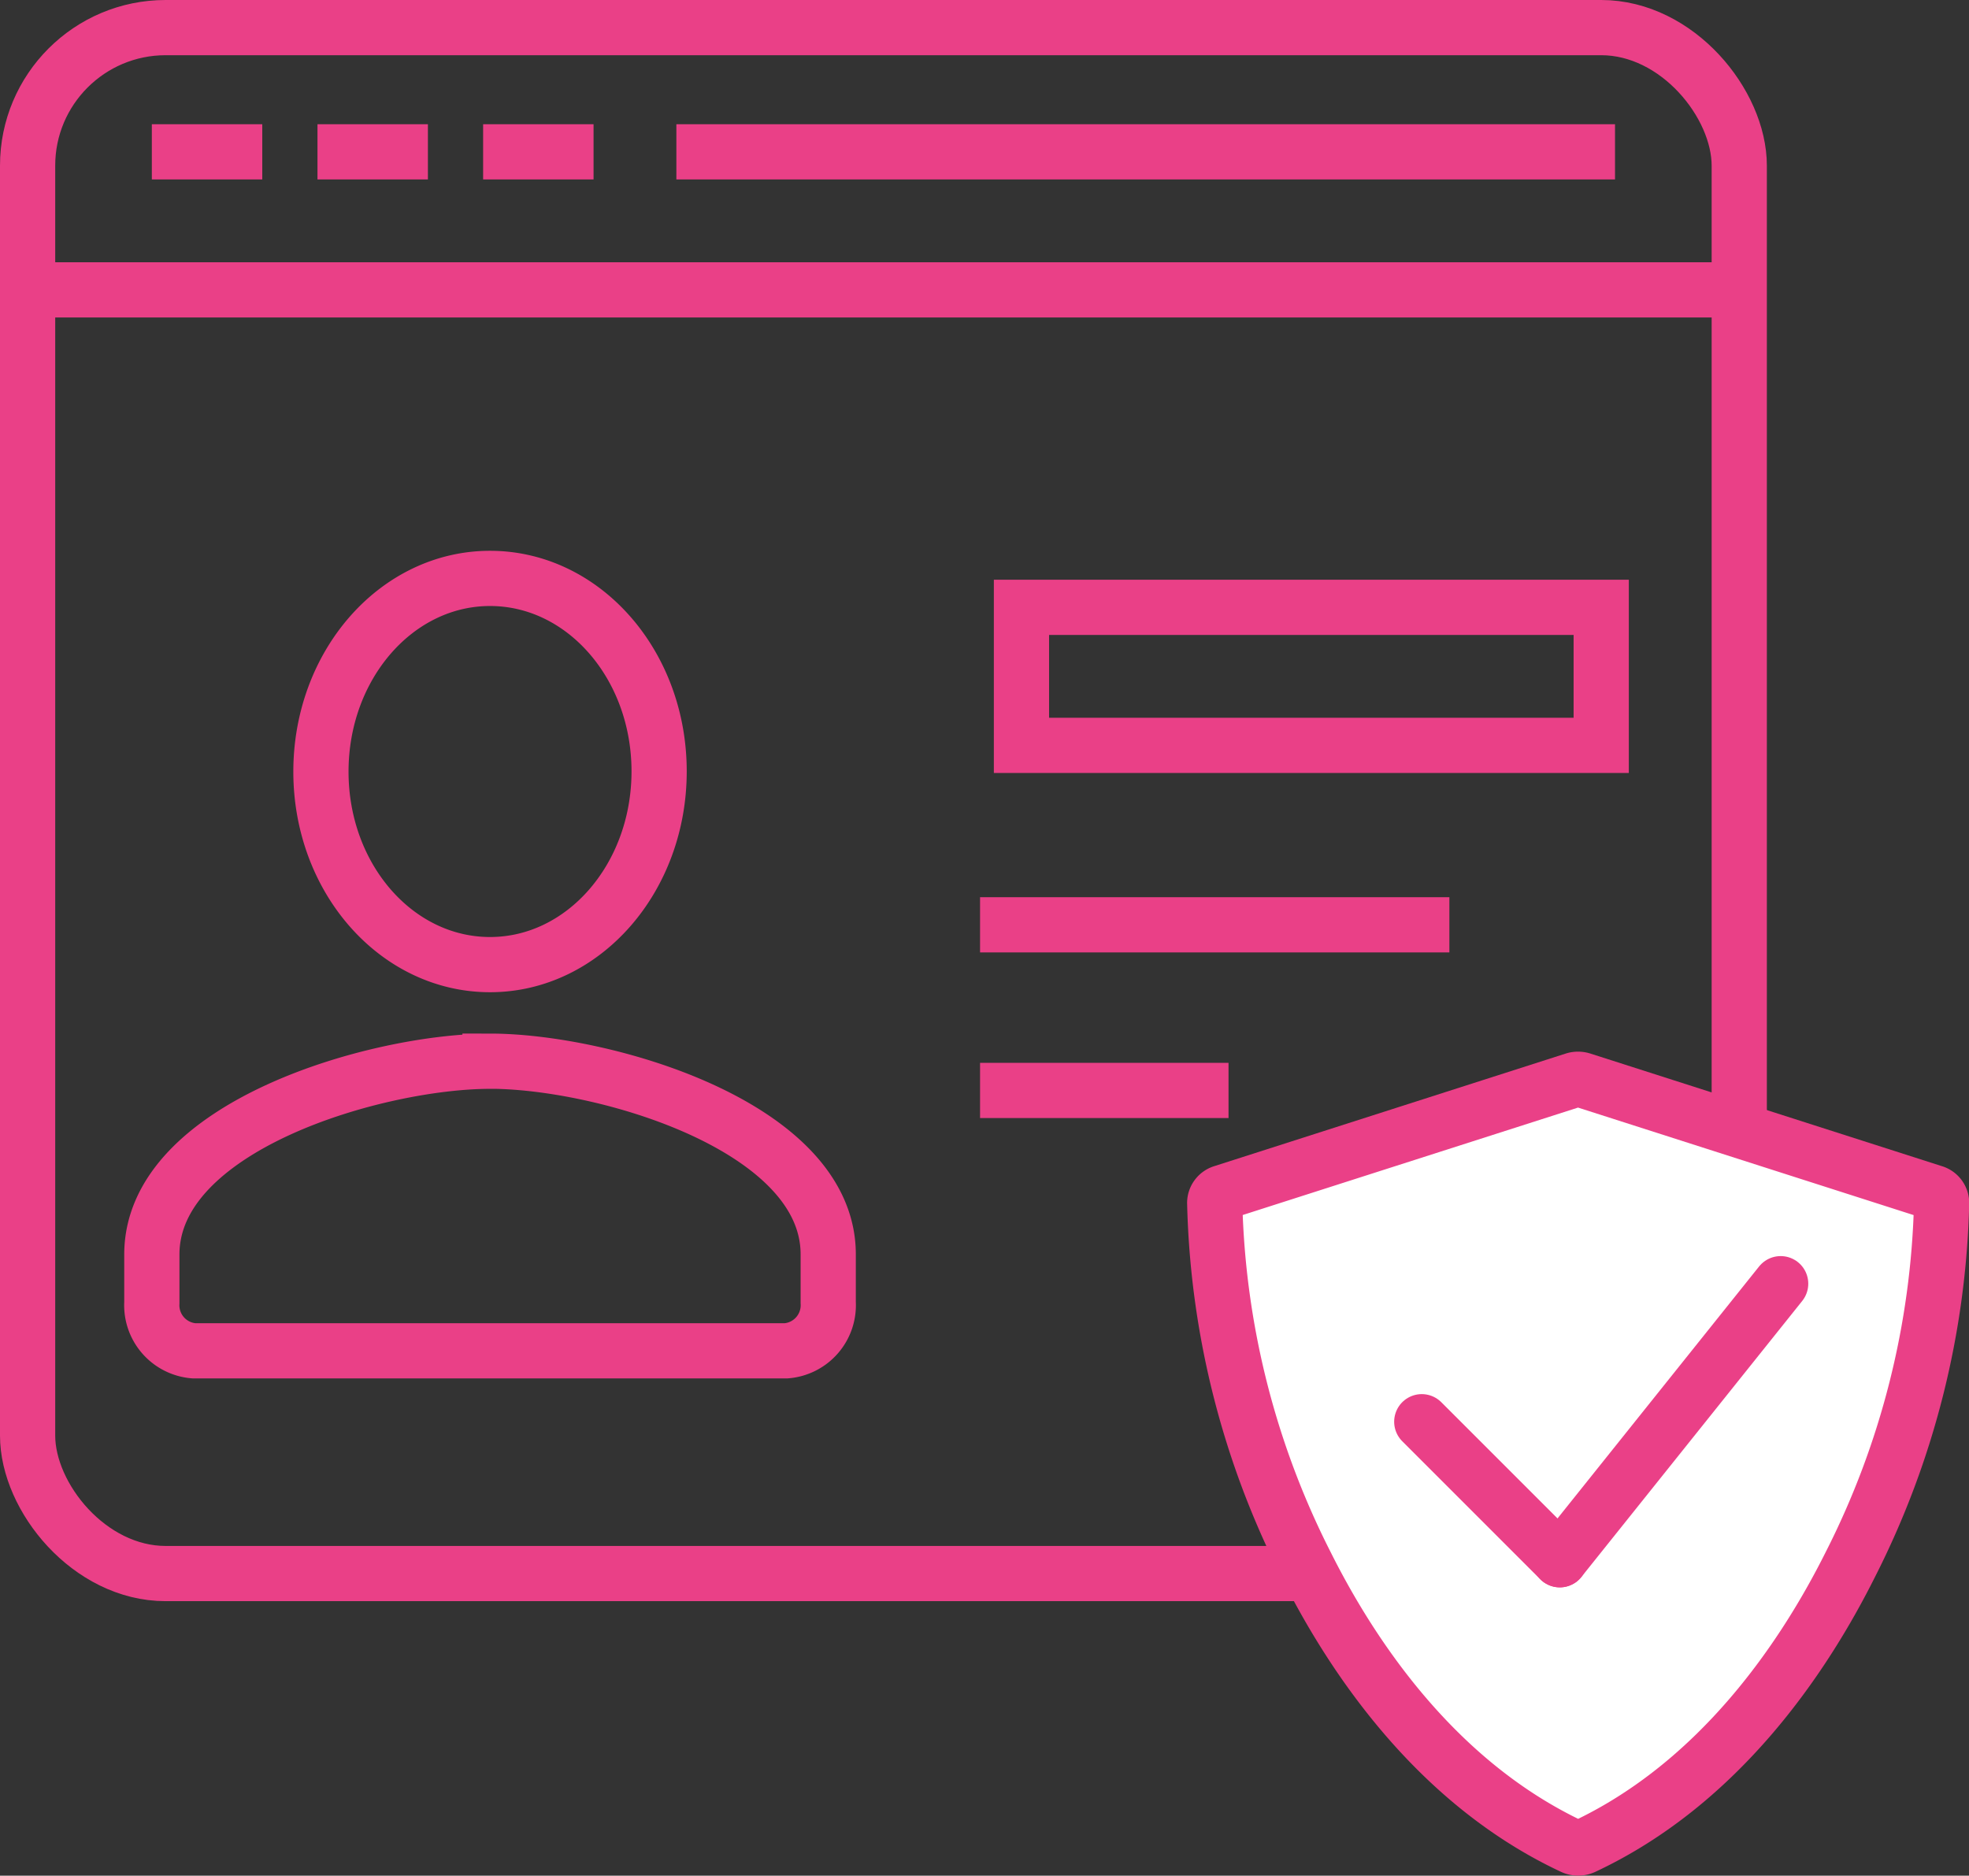 <svg xmlns="http://www.w3.org/2000/svg" width="71.322" height="67.945" viewBox="0 0 71.322 67.945">
  <rect x="0" y="0" width="71.322" height="67.945" fill="#333333" stroke="none"/>
  <g id="icon-1" transform="translate(-191 -1343)">
    <g id="Rectangle_3" data-name="Rectangle 3" transform="translate(191 1343)" fill="none" stroke="#ea4087" stroke-width="2">
      <rect width="64" height="58" rx="6" stroke="none"/>
      <rect x="1" y="1" width="62" height="56" rx="5" fill="none"/>
    </g>
    <line id="Line_3" data-name="Line 3" x2="4" transform="translate(196.5 1348.5)" fill="none" stroke="#ea4087" stroke-width="2"/>
    <line id="Line_4" data-name="Line 4" x2="4" transform="translate(202.5 1348.5)" fill="none" stroke="#ea4087" stroke-width="2"/>
    <line id="Line_5" data-name="Line 5" x2="4" transform="translate(208.5 1348.5)" fill="none" stroke="#ea4087" stroke-width="2"/>
    <line id="Line_6" data-name="Line 6" x2="34" transform="translate(215.5 1348.5)" fill="none" stroke="#ea4087" stroke-width="2"/>
    <line id="Line_7" data-name="Line 7" x2="63" transform="translate(191.5 1353.5)" fill="none" stroke="#ea4087" stroke-width="2"/>
    <path id="Path_9" data-name="Path 9" d="M16.25,17.99c3.384,0,6.125-3.13,6.125-7S19.634,4,16.25,4s-6.125,3.13-6.125,7S12.866,17.99,16.25,17.99Zm0,3.5c-4.088,0-12.25,2.343-12.25,7v1.749A1.656,1.656,0,0,0,5.531,31.98H26.969A1.656,1.656,0,0,0,28.5,30.232V28.483C28.5,23.831,20.338,21.488,16.25,21.488Z" transform="translate(192.5 1359.952)" fill="none" stroke="#ea4087" stroke-width="2"/>
    <line id="Line_8" data-name="Line 8" x2="9" transform="translate(226.5 1382.5)" fill="none" stroke="#ea4087" stroke-width="2"/>
    <line id="Line_9" data-name="Line 9" x2="17" transform="translate(226.5 1376.5)" fill="none" stroke="#ea4087" stroke-width="2"/>
    <g id="Rectangle_4" data-name="Rectangle 4" transform="translate(227 1364)" fill="none" stroke="#ea4087" stroke-width="2">
      <rect width="23" height="7" stroke="none"/>
      <rect x="1" y="1" width="21" height="5" fill="none"/>
    </g>
    <path id="security-shield-svgrepo-com" d="M50.861,4.1,38.134.023a.475.475,0,0,0-.289,0L25.119,4.1a.4.4,0,0,0-.29.372,30.492,30.492,0,0,0,3.3,13.095c1.7,3.4,4.756,7.939,9.665,10.237a.473.473,0,0,0,.4,0c4.908-2.3,7.965-6.836,9.665-10.237a30.493,30.493,0,0,0,3.3-13.095A.4.4,0,0,0,50.861,4.1Z" transform="translate(210.171 1382.094)" fill="#fff" stroke="#ea4087" stroke-width="2"/>
    <line id="Line_10" data-name="Line 10" x2="5" y2="5" transform="translate(242.5 1394.5)" fill="none" stroke="#ea4087" stroke-linecap="round" stroke-width="2"/>
    <line id="Line_11" data-name="Line 11" x1="8" y2="10" transform="translate(247.5 1389.5)" fill="none" stroke="#ea4087" stroke-linecap="round" stroke-width="2"/>
  </g>
</svg>
